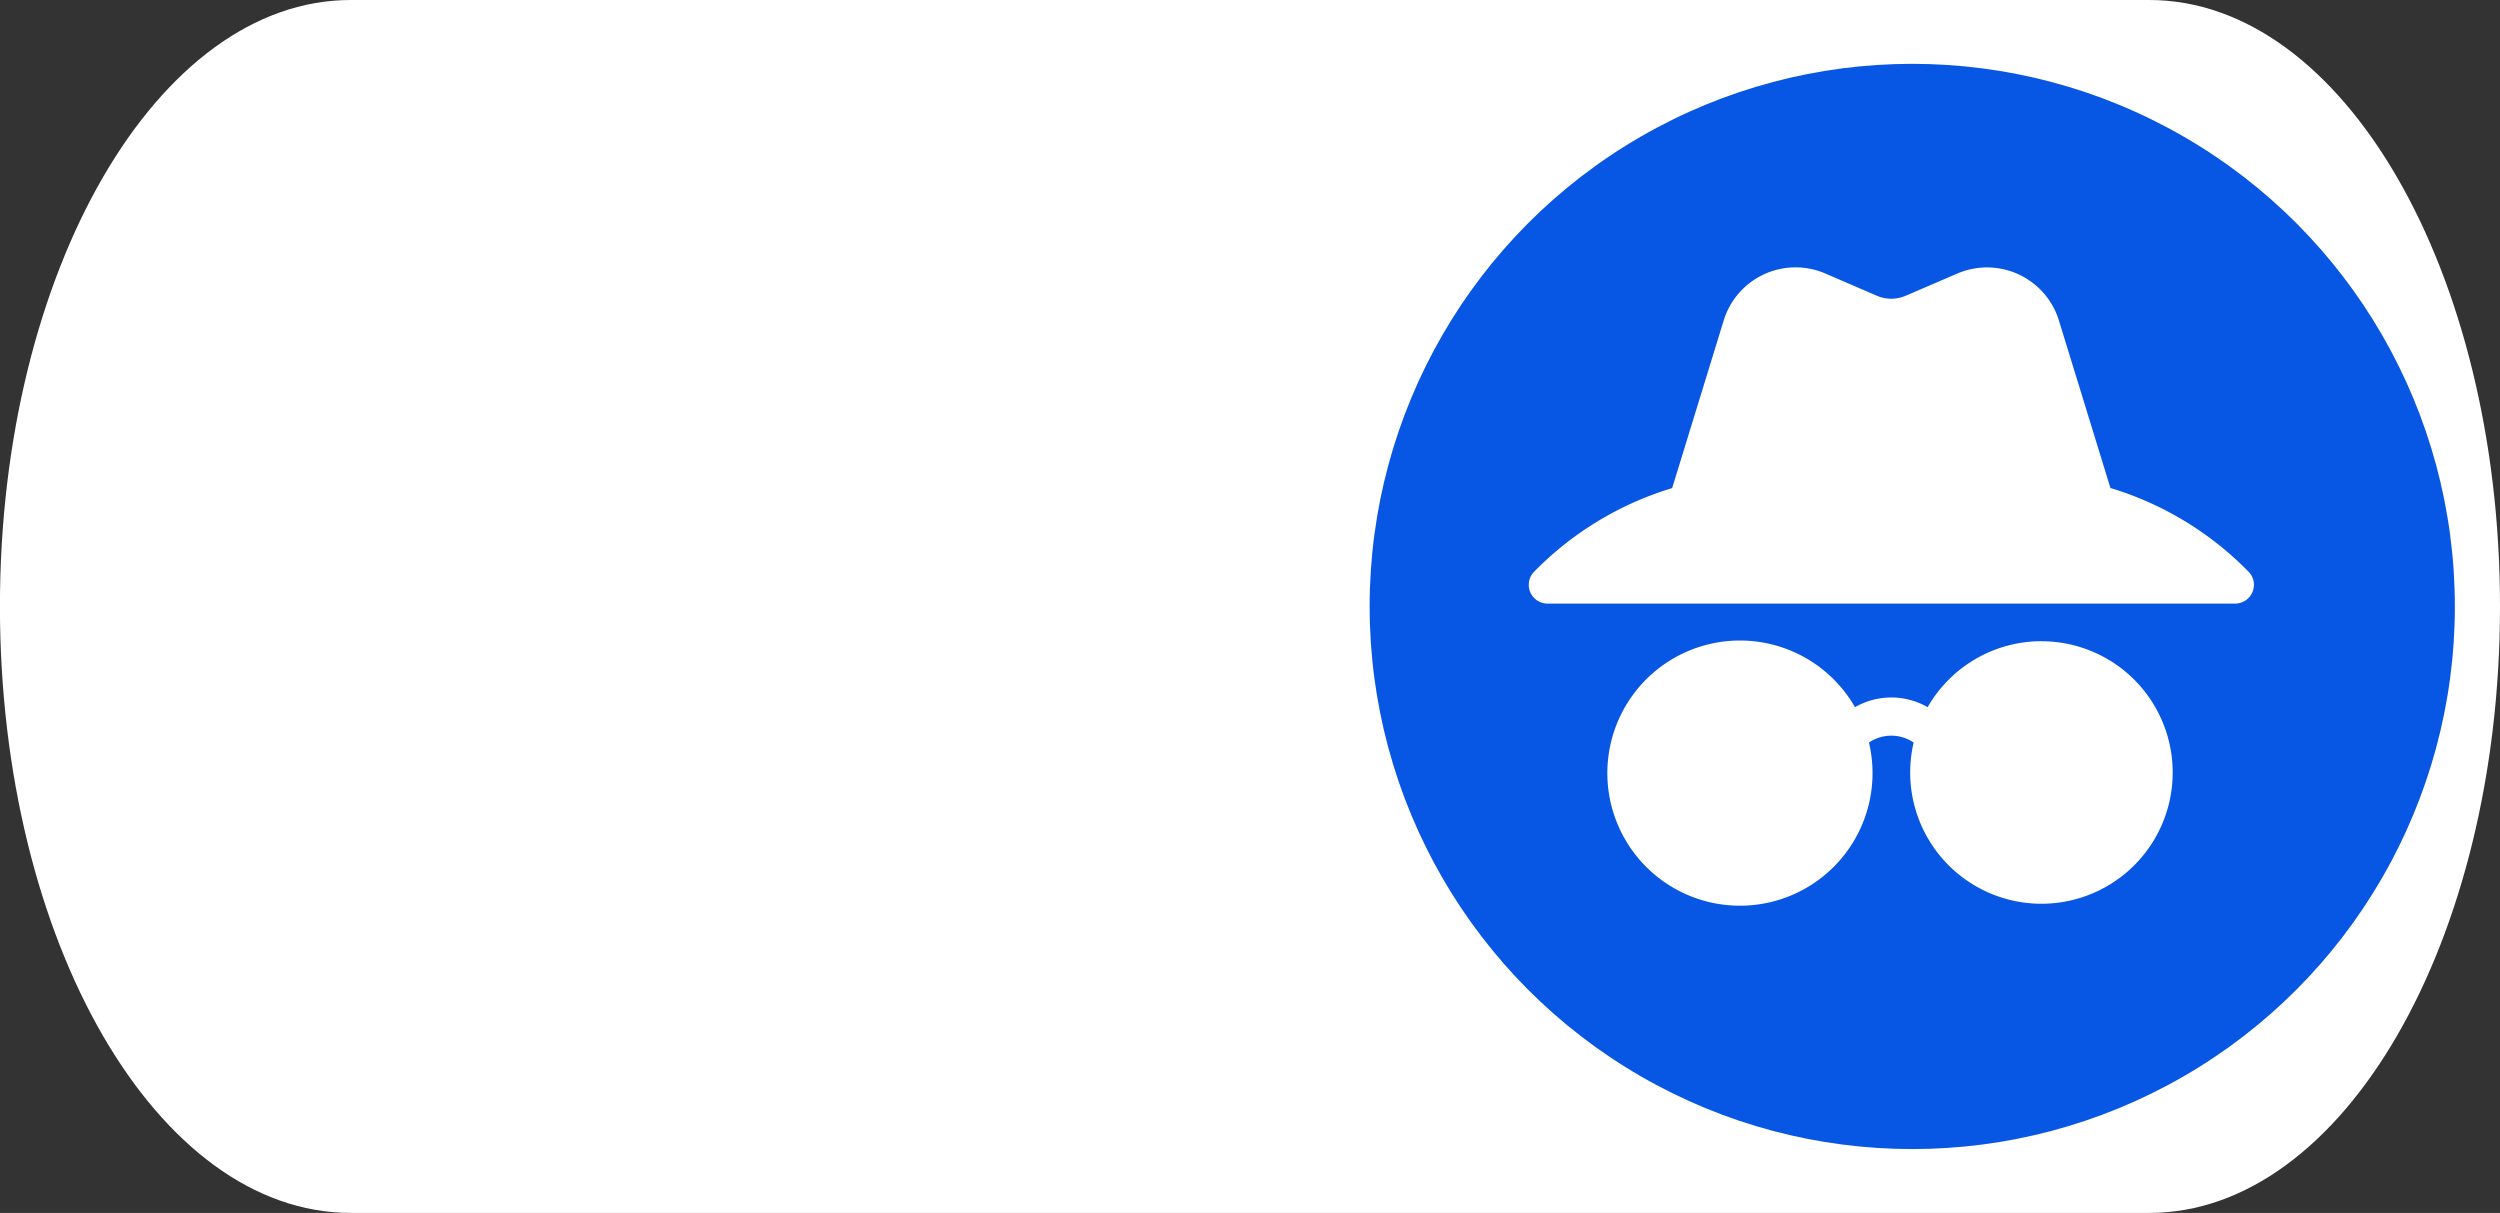 <svg xmlns="http://www.w3.org/2000/svg" width="39.162" height="19" viewBox="0 0 39.162 19">
  <rect x="0" y="0" width="39.162" height="19" fill="#333333" stroke="none"/>
  <g id="Grupo_39790" data-name="Grupo 39790" transform="translate(-1517.301 -0.188)">
    <path id="Caminho_13978" data-name="Caminho 13978" d="M5.495,0H33.668c3.035,0,5.495,4.253,5.495,9.5S36.7,19,33.668,19H5.495C2.46,19,0,14.747,0,9.5S2.46,0,5.495,0Z" transform="translate(1556.463 19.188) rotate(180)" fill="#ffffff"/>
    <g id="Grupo_39654" data-name="Grupo 39654" transform="translate(1538.756 1.188)">
      <circle id="Elipse_614" data-name="Elipse 614" cx="8.5" cy="8.5" r="8.5" transform="translate(17 17) rotate(180)" fill="#0756e4"/>
      <g id="Grupo_39645" data-name="Grupo 39645" transform="translate(2.491 3.188)">
        <path id="Shape" d="M133.576,306.9a2.057,2.057,0,0,0-1.781,1.034,1.14,1.14,0,0,0-1.138,0,2.077,2.077,0,1,0,.219.554.622.622,0,0,1,.7,0,2.056,2.056,0,1,0,2-1.587Z" transform="translate(-125.545 -301.044)" fill="#ffffff"/>
        <path id="Shape-2" data-name="Shape" d="M100.114,140.586l-.808-2.627a1.178,1.178,0,0,0-1.586-.736l-.81.348a.567.567,0,0,1-.459,0l-.809-.349a1.178,1.178,0,0,0-1.586.736l-.808,2.628a5.082,5.082,0,0,0-2.174,1.322.294.294,0,0,0,.223.487h10.77a.294.294,0,0,0,.222-.487,5.082,5.082,0,0,0-2.173-1.323Z" transform="translate(-91 -137.128)" fill="#ffffff"/>
      </g>
    </g>
  </g>
</svg>
